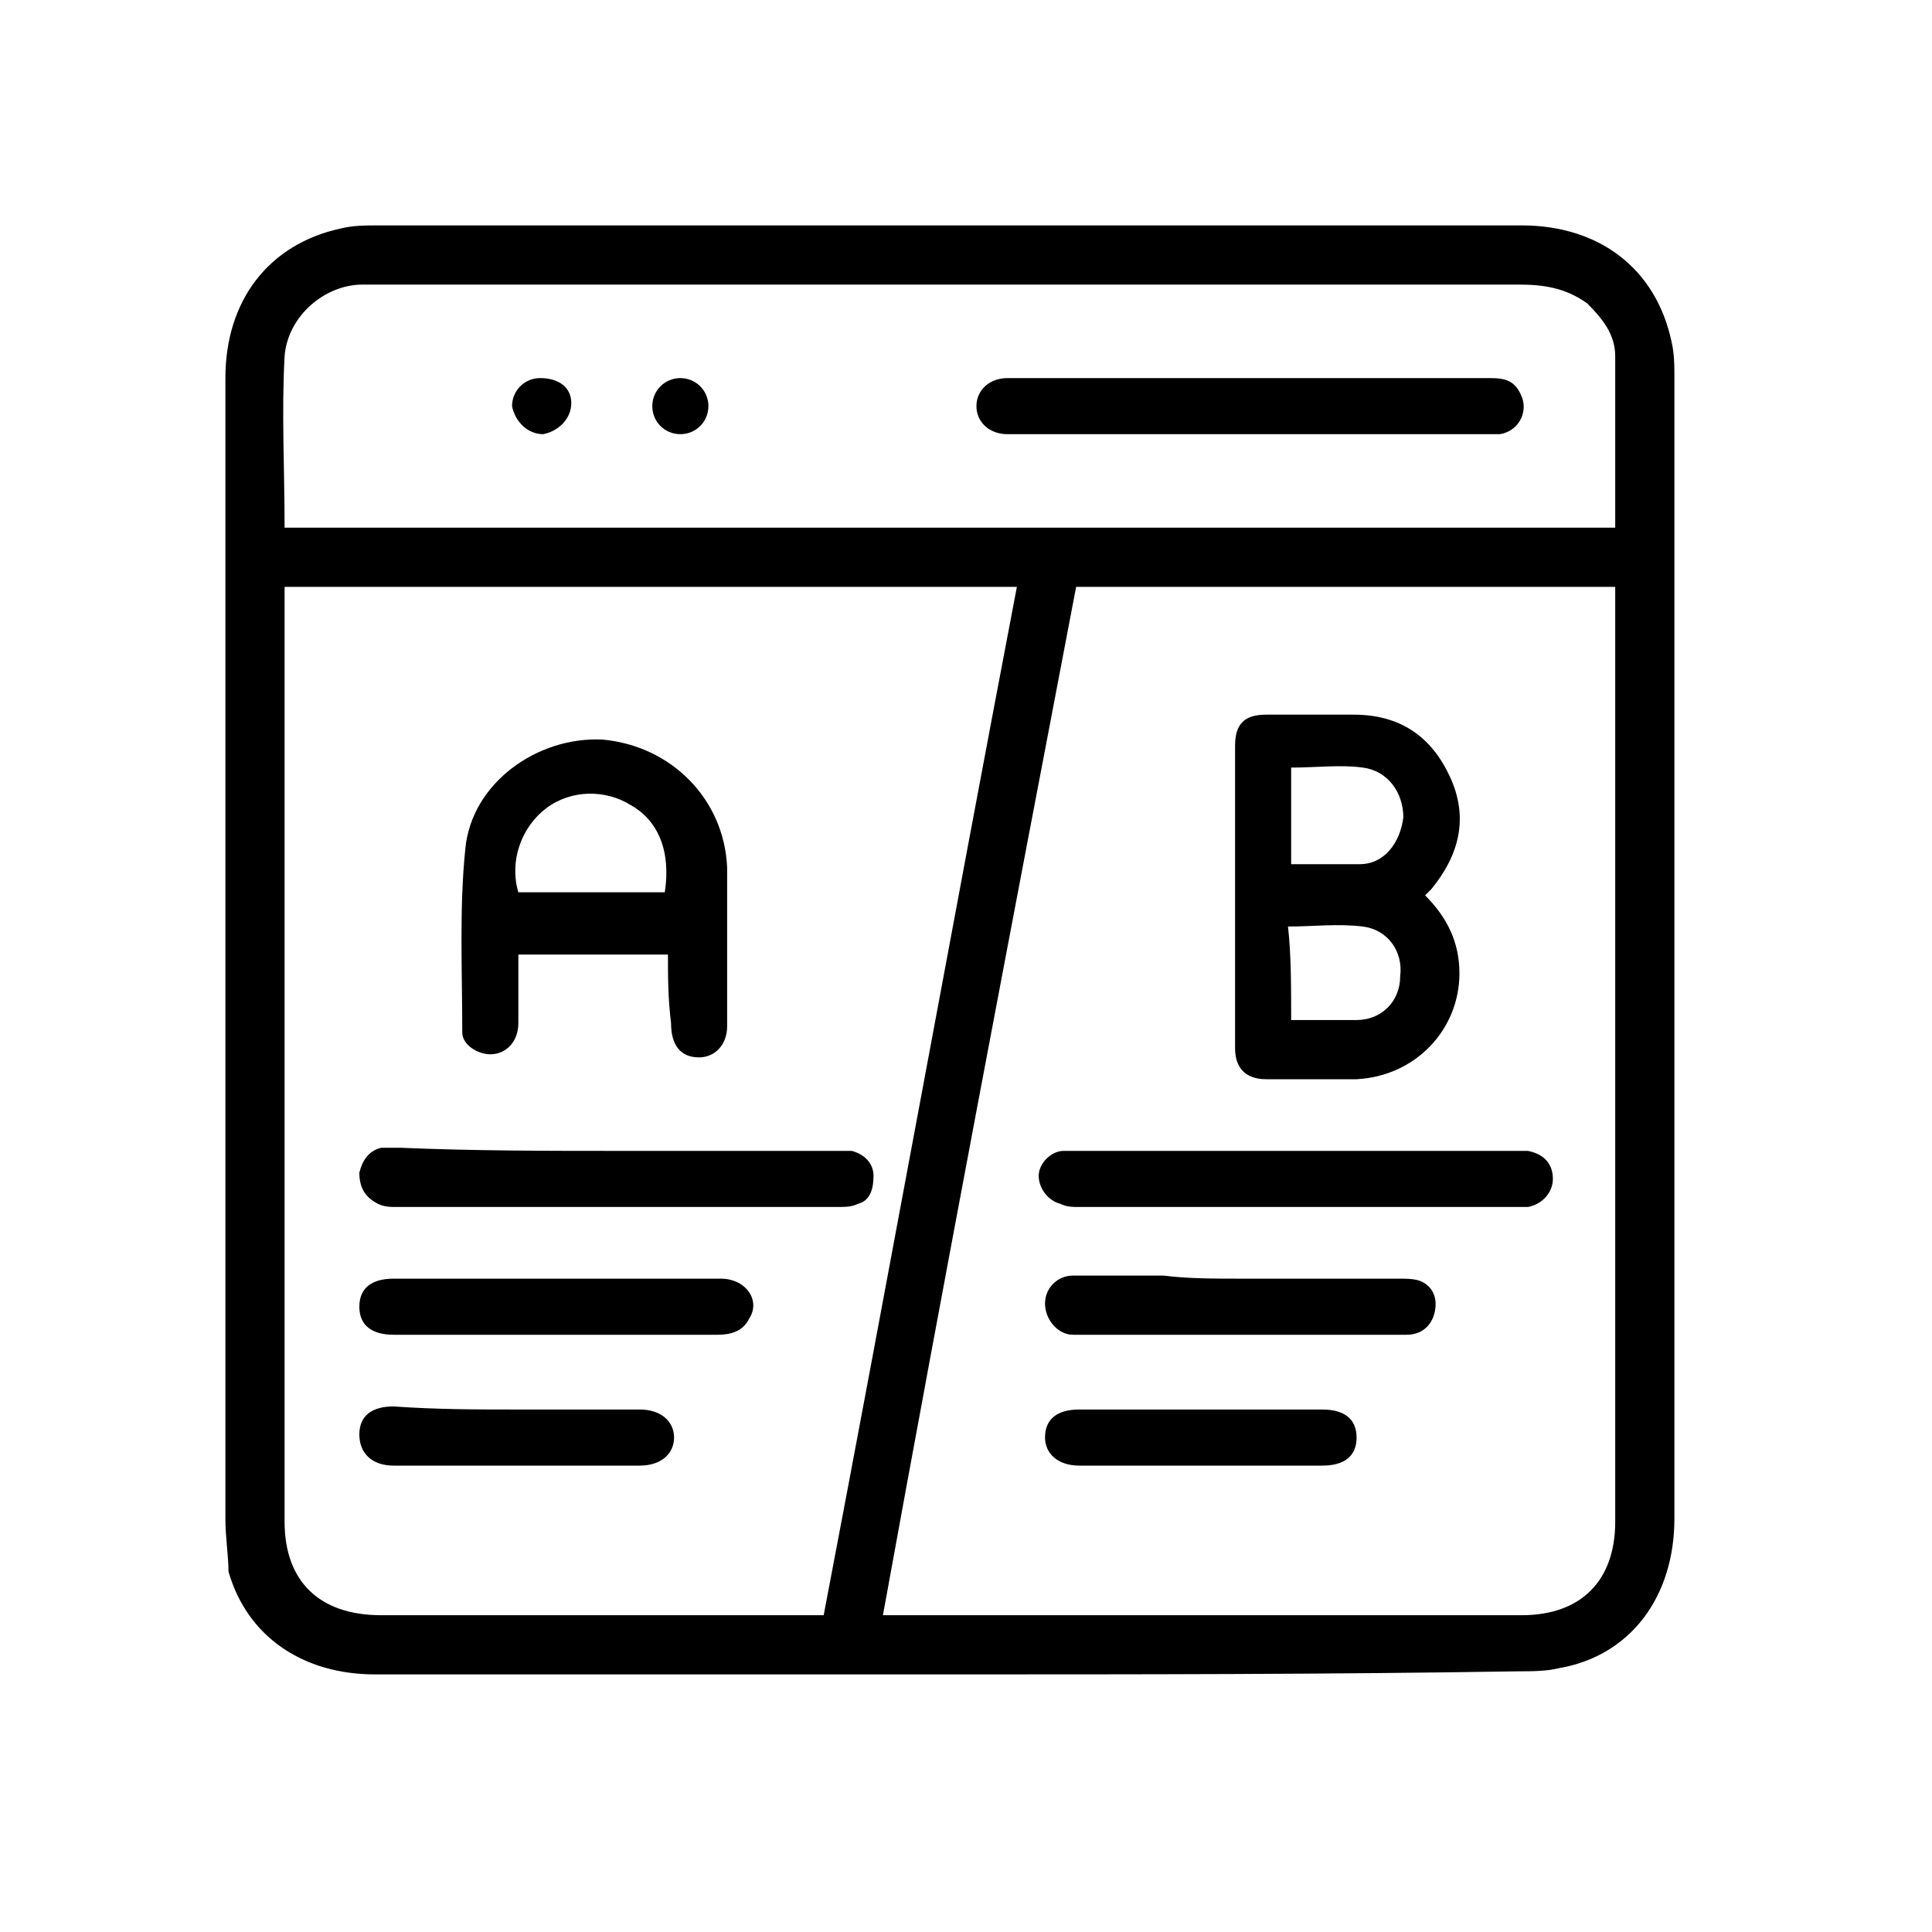 <svg width="30" height="30" viewBox="0 0 30 30" fill="none" xmlns="http://www.w3.org/2000/svg">
<path d="M14.726 26C11.774 26 8.823 26 5.823 26C4.71 26 3.839 25.419 3.548 24.403C3.548 24.161 3.5 23.871 3.5 23.581C3.5 17.677 3.5 11.774 3.5 5.871C3.5 4.661 4.177 3.79 5.29 3.548C5.484 3.5 5.677 3.5 5.871 3.5C11.774 3.5 17.677 3.5 23.629 3.5C24.839 3.5 25.71 4.177 25.952 5.29C26 5.484 26 5.677 26 5.871C26 11.774 26 17.677 26 23.581C26 24.79 25.323 25.71 24.21 25.903C24.016 25.952 23.774 25.952 23.581 25.952C20.629 26 17.677 26 14.726 26ZM15.79 9.113C11.968 9.113 8.194 9.113 4.419 9.113C4.419 9.21 4.419 9.306 4.419 9.355C4.419 14.097 4.419 18.839 4.419 23.629C4.419 24.548 4.952 25.081 5.919 25.081C8.145 25.081 10.323 25.081 12.548 25.081C12.645 25.081 12.694 25.081 12.79 25.081C13.806 19.758 14.774 14.435 15.79 9.113ZM16.71 9.113C15.694 14.435 14.677 19.758 13.71 25.081C13.806 25.081 13.903 25.081 13.952 25.081C17.194 25.081 20.387 25.081 23.629 25.081C24.548 25.081 25.081 24.548 25.081 23.629C25.081 18.887 25.081 14.145 25.081 9.355C25.081 9.258 25.081 9.21 25.081 9.113C22.274 9.113 19.516 9.113 16.71 9.113ZM4.419 8.194C11.339 8.194 18.21 8.194 25.081 8.194C25.081 7.323 25.081 6.403 25.081 5.532C25.081 5.194 24.887 4.952 24.645 4.71C24.306 4.468 23.968 4.419 23.581 4.419C17.677 4.419 11.774 4.419 5.871 4.419C5.774 4.419 5.726 4.419 5.629 4.419C5.048 4.419 4.468 4.903 4.419 5.532C4.371 6.403 4.419 7.274 4.419 8.194Z" fill="black"/>
<path d="M10.372 14.822C9.597 14.822 8.823 14.822 8.049 14.822C8.049 15.161 8.049 15.548 8.049 15.887C8.049 16.177 7.856 16.371 7.614 16.371C7.42 16.371 7.178 16.226 7.178 16.032C7.178 15.064 7.13 14.097 7.226 13.177C7.323 12.161 8.339 11.435 9.356 11.484C10.42 11.581 11.243 12.403 11.291 13.468C11.291 14.29 11.291 15.113 11.291 15.935C11.291 16.226 11.098 16.419 10.855 16.419C10.565 16.419 10.42 16.226 10.42 15.887C10.372 15.5 10.372 15.161 10.372 14.822ZM10.323 13.855C10.42 13.226 10.226 12.742 9.791 12.5C9.404 12.258 8.872 12.258 8.485 12.548C8.097 12.839 7.904 13.371 8.049 13.855C8.823 13.855 9.549 13.855 10.323 13.855Z" fill="black"/>
<path d="M9.596 17.871C10.709 17.871 11.822 17.871 12.935 17.871C13.032 17.871 13.129 17.871 13.225 17.871C13.419 17.919 13.564 18.064 13.564 18.258C13.564 18.451 13.516 18.645 13.322 18.693C13.225 18.742 13.129 18.742 12.983 18.742C10.709 18.742 8.435 18.742 6.161 18.742C6.064 18.742 5.967 18.742 5.87 18.693C5.677 18.596 5.58 18.451 5.58 18.209C5.628 18.016 5.725 17.871 5.919 17.822C6.016 17.822 6.112 17.822 6.209 17.822C7.37 17.871 8.483 17.871 9.596 17.871Z" fill="black"/>
<path d="M8.677 19.855C9.499 19.855 10.37 19.855 11.193 19.855C11.58 19.855 11.822 20.193 11.629 20.483C11.532 20.677 11.338 20.726 11.145 20.726C9.935 20.726 8.677 20.726 7.467 20.726C7.032 20.726 6.596 20.726 6.112 20.726C5.774 20.726 5.58 20.58 5.58 20.29C5.58 20 5.774 19.855 6.112 19.855C6.983 19.855 7.806 19.855 8.677 19.855Z" fill="black"/>
<path d="M8.048 21.887C8.677 21.887 9.306 21.887 9.935 21.887C10.274 21.887 10.467 22.081 10.467 22.323C10.467 22.565 10.274 22.758 9.935 22.758C8.677 22.758 7.419 22.758 6.112 22.758C5.774 22.758 5.58 22.565 5.58 22.274C5.58 21.984 5.774 21.839 6.112 21.839C6.79 21.887 7.419 21.887 8.048 21.887Z" fill="black"/>
<path d="M22.129 13.903C22.468 14.242 22.662 14.629 22.662 15.113C22.662 15.984 21.984 16.71 21.065 16.758C20.581 16.758 20.097 16.758 19.662 16.758C19.323 16.758 19.178 16.564 19.178 16.274C19.178 14.726 19.178 13.129 19.178 11.581C19.178 11.242 19.323 11.097 19.662 11.097C20.097 11.097 20.581 11.097 21.016 11.097C21.742 11.097 22.226 11.435 22.516 12.064C22.807 12.694 22.662 13.274 22.226 13.806C22.226 13.806 22.178 13.855 22.129 13.903ZM20.049 13.419C20.436 13.419 20.774 13.419 21.113 13.419C21.5 13.419 21.742 13.081 21.791 12.694C21.791 12.306 21.549 11.968 21.162 11.919C20.823 11.871 20.436 11.919 20.049 11.919C20.049 12.451 20.049 12.935 20.049 13.419ZM20.049 15.839C20.387 15.839 20.726 15.839 21.065 15.839C21.452 15.839 21.742 15.548 21.742 15.161C21.791 14.774 21.549 14.435 21.162 14.387C20.774 14.339 20.387 14.387 20 14.387C20.049 14.822 20.049 15.306 20.049 15.839Z" fill="black"/>
<path d="M20.145 18.742C19.032 18.742 17.919 18.742 16.758 18.742C16.661 18.742 16.564 18.742 16.468 18.694C16.274 18.645 16.129 18.452 16.129 18.258C16.129 18.065 16.323 17.871 16.516 17.871C16.613 17.871 16.71 17.871 16.806 17.871C19.032 17.871 21.258 17.871 23.484 17.871C23.581 17.871 23.677 17.871 23.726 17.871C23.968 17.919 24.113 18.065 24.113 18.307C24.113 18.5 23.968 18.694 23.726 18.742C23.629 18.742 23.532 18.742 23.484 18.742C22.419 18.742 21.306 18.742 20.145 18.742Z" fill="black"/>
<path d="M19.275 19.855C20.098 19.855 20.92 19.855 21.743 19.855C21.84 19.855 21.985 19.855 22.081 19.903C22.275 20 22.323 20.194 22.275 20.387C22.227 20.581 22.081 20.726 21.84 20.726C21.549 20.726 21.21 20.726 20.92 20.726C19.565 20.726 18.21 20.726 16.856 20.726C16.807 20.726 16.71 20.726 16.662 20.726C16.42 20.726 16.227 20.484 16.227 20.242C16.227 20 16.42 19.807 16.662 19.807C17.146 19.807 17.63 19.807 18.065 19.807C18.452 19.855 18.84 19.855 19.275 19.855Z" fill="black"/>
<path d="M18.646 21.887C19.275 21.887 19.904 21.887 20.533 21.887C20.872 21.887 21.065 22.032 21.065 22.322C21.065 22.613 20.872 22.758 20.533 22.758C19.275 22.758 18.017 22.758 16.759 22.758C16.42 22.758 16.227 22.564 16.227 22.322C16.227 22.032 16.42 21.887 16.759 21.887C17.388 21.887 18.017 21.887 18.646 21.887Z" fill="black"/>
<path d="M19.372 5.871C20.63 5.871 21.888 5.871 23.146 5.871C23.388 5.871 23.533 5.919 23.63 6.161C23.727 6.403 23.581 6.694 23.291 6.742C23.194 6.742 23.146 6.742 23.049 6.742C20.63 6.742 18.162 6.742 15.743 6.742C15.694 6.742 15.646 6.742 15.646 6.742C15.356 6.742 15.162 6.549 15.162 6.307C15.162 6.065 15.356 5.871 15.646 5.871C16.662 5.871 17.63 5.871 18.646 5.871C18.84 5.871 19.13 5.871 19.372 5.871Z" fill="black"/>
<path d="M8.871 6.258C8.871 6.5 8.677 6.694 8.435 6.742C8.193 6.742 8 6.549 7.951 6.307C7.951 6.065 8.145 5.871 8.387 5.871C8.677 5.871 8.871 6.016 8.871 6.258Z" fill="black"/>
<path d="M11 6.307C11 6.549 10.806 6.742 10.564 6.742C10.322 6.742 10.129 6.549 10.129 6.307C10.129 6.065 10.322 5.871 10.564 5.871C10.806 5.871 11 6.065 11 6.307Z" fill="black"/>
</svg>
